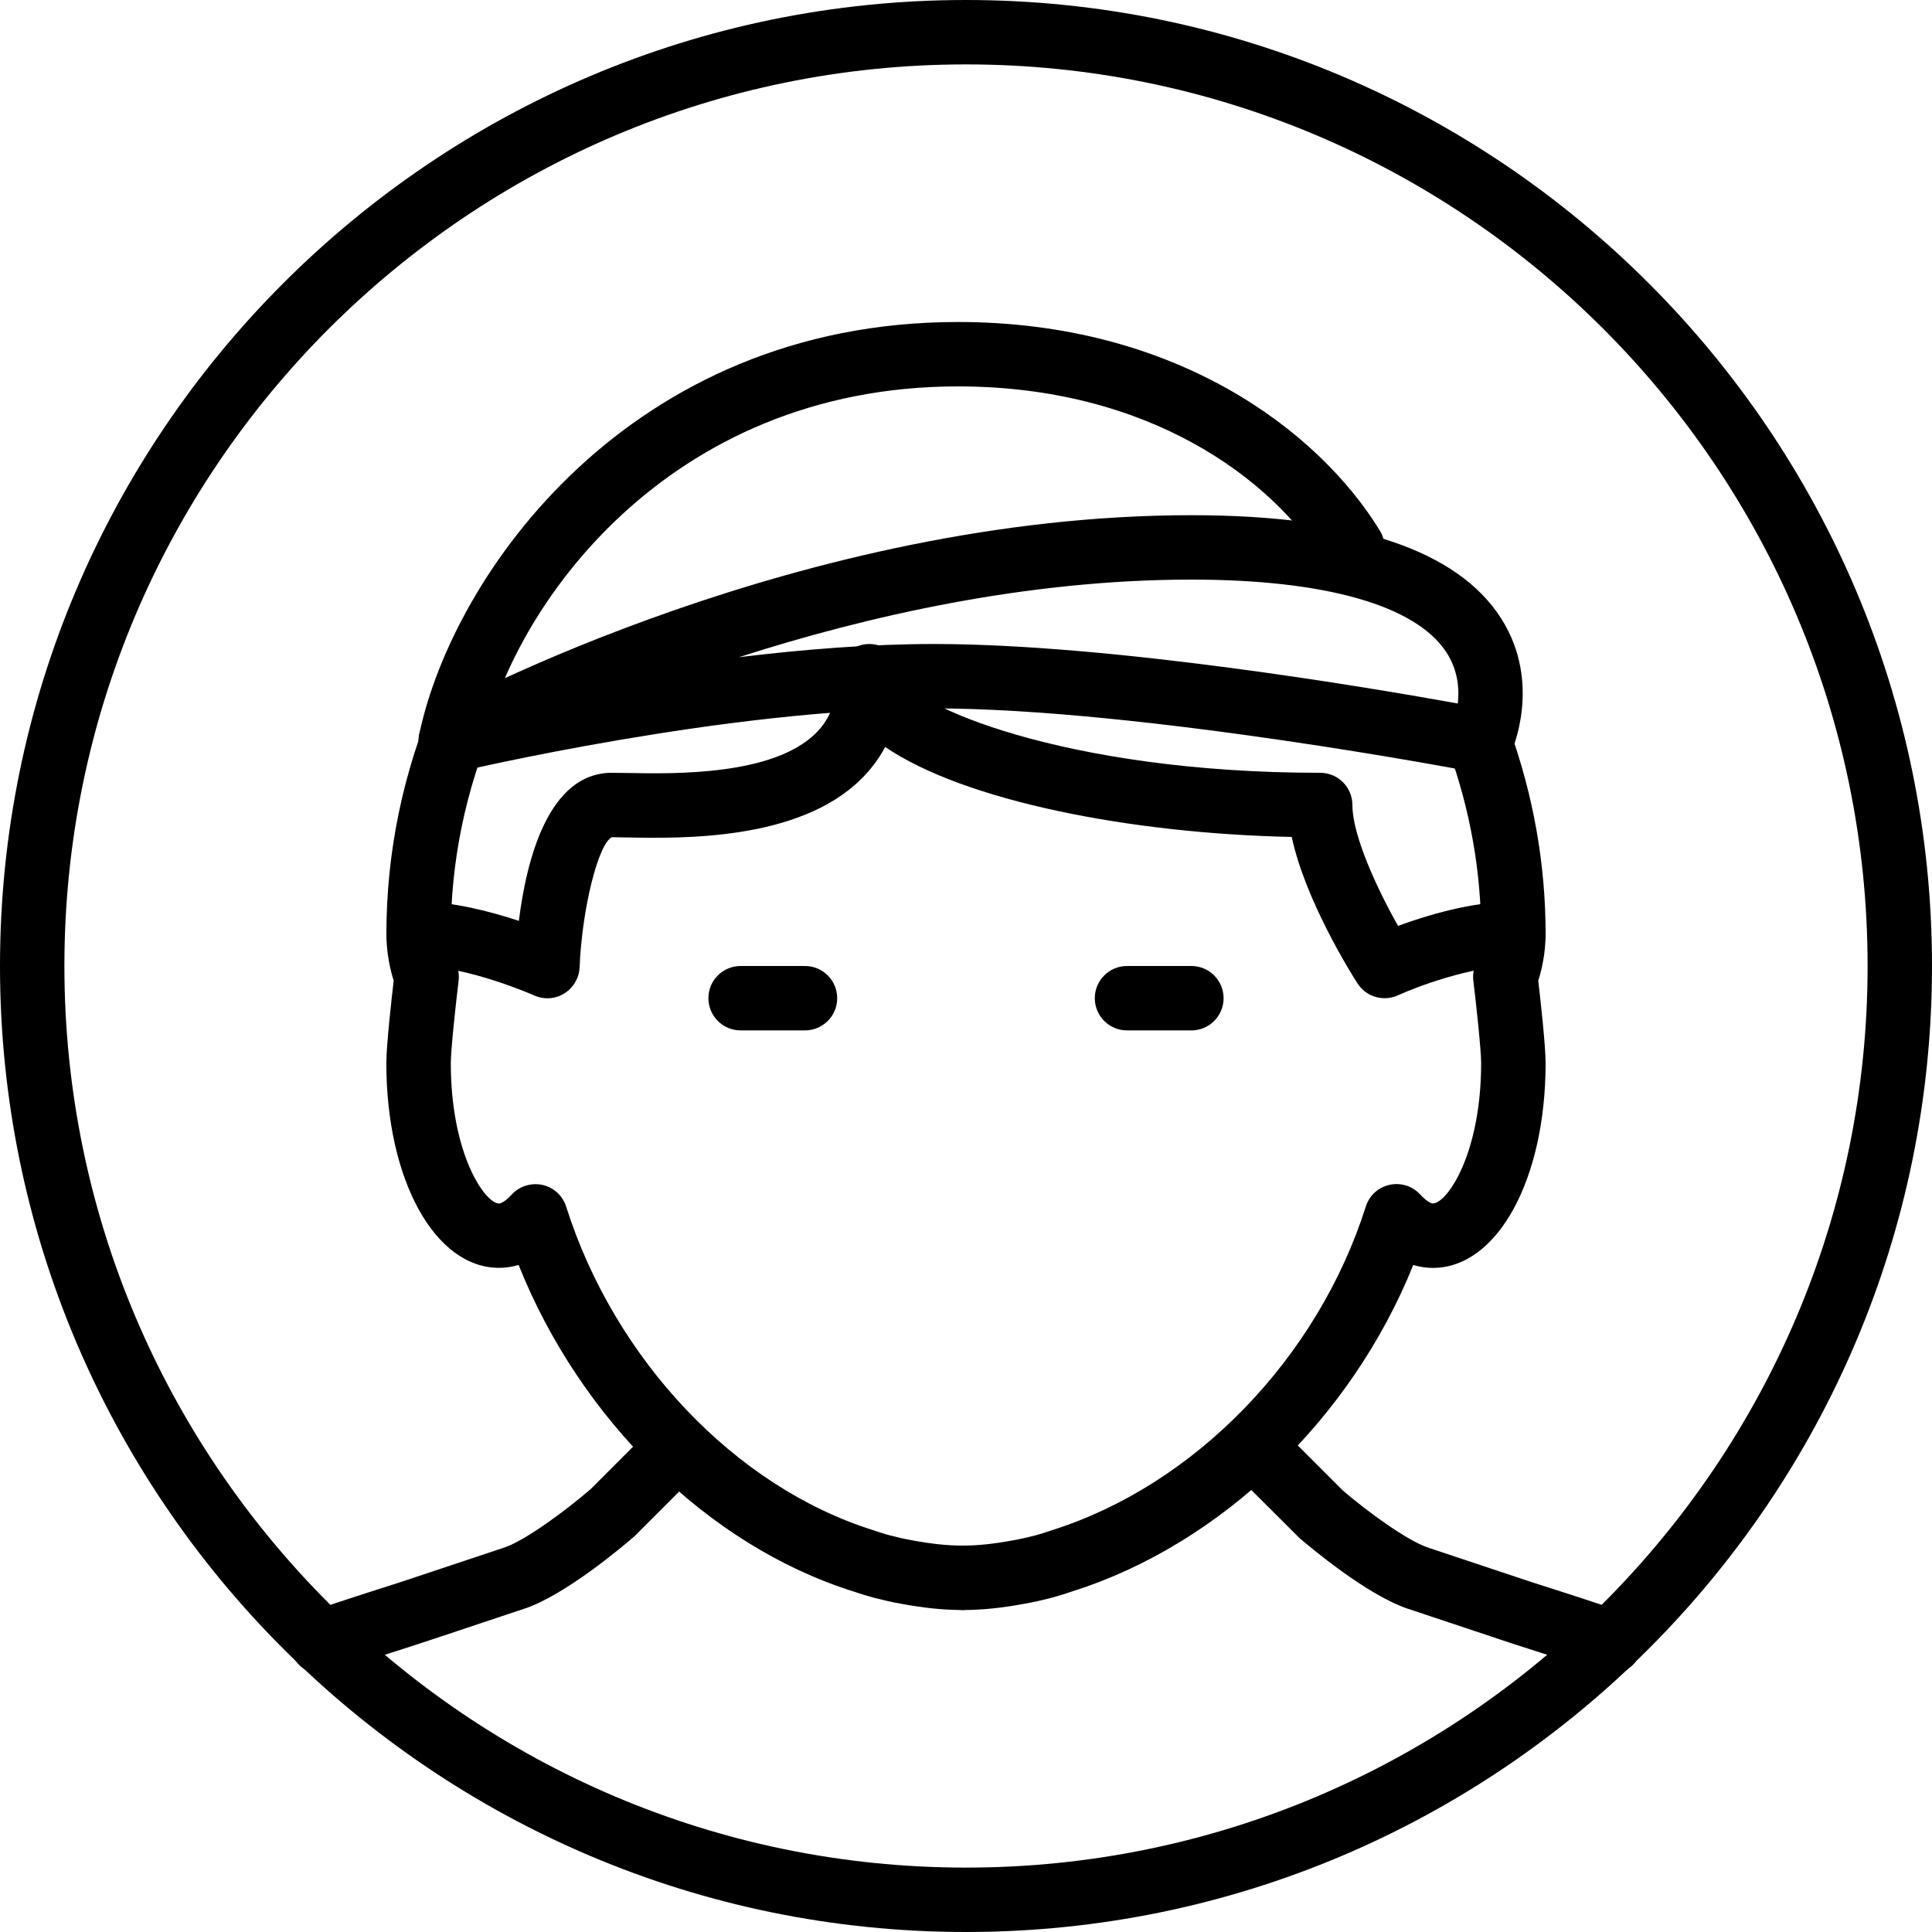 <?xml version="1.0" encoding="iso-8859-1"?>
<!-- Generator: Adobe Illustrator 19.2.1, SVG Export Plug-In . SVG Version: 6.00 Build 0)  -->
<svg version="1.1" xmlns="http://www.w3.org/2000/svg" xmlns:xlink="http://www.w3.org/1999/xlink" x="0px" y="0px"
	 viewBox="0 0 30 30" style="enable-background:new 0 0 30 30;" xml:space="preserve">
<g id="Man_1">
</g>
<g id="Woman_1">
</g>
<g id="Man_2">
</g>
<g id="Woman_2">
</g>
<g id="Bald_Man">
</g>
<g id="Man_Glasses">
</g>
<g id="Woman_Glasses">
</g>
<g id="Man_Beard">
</g>
<g id="Man_Cap">
	<g>
		<g>
			<path d="M25,26c-0.068,0-0.139-0.014-0.205-0.044c-0.13-0.059-0.648-0.222-1.03-0.344c-0.196-0.063-0.358-0.115-0.429-0.14
				l-1.494-0.498c-0.631-0.219-1.5-0.951-1.668-1.095l-1.027-1.025c-0.195-0.195-0.195-0.512,0-0.707s0.512-0.195,0.707,0l1,1
				c0.4,0.343,0.997,0.772,1.311,0.881l1.494,0.498c0.072,0.025,0.227,0.074,0.411,0.133c0.569,0.183,0.984,0.317,1.136,0.385
				c0.252,0.113,0.364,0.409,0.251,0.661C25.373,25.89,25.19,26,25,26z"/>
		</g>
		<g>
			<path d="M5,26c-0.19,0-0.373-0.11-0.456-0.295c-0.113-0.252-0.001-0.548,0.251-0.661c0.151-0.068,0.566-0.202,1.136-0.385
				c0.185-0.059,0.339-0.108,0.405-0.131l1.506-0.502c0.308-0.107,0.904-0.537,1.332-0.905l0.973-0.975
				c0.195-0.195,0.512-0.195,0.707,0s0.195,0.512,0,0.707l-1,1c-0.195,0.17-1.064,0.901-1.689,1.119l-1.506,0.502
				c-0.064,0.022-0.227,0.075-0.423,0.138c-0.382,0.122-0.9,0.286-1.03,0.344C5.139,25.986,5.068,26,5,26z"/>
		</g>
		<g>
			<path d="M21.5,15.5c-0.166,0-0.326-0.083-0.421-0.23c-0.095-0.147-0.811-1.288-1.021-2.274c-2.514-0.053-5.084-0.56-6.313-1.397
				c-0.098,0.184-0.225,0.353-0.379,0.504c-0.965,0.949-2.77,0.917-3.628,0.901L9.5,13c-0.209,0.104-0.463,1.105-0.5,2.021
				c-0.007,0.165-0.096,0.316-0.236,0.404c-0.14,0.089-0.314,0.1-0.467,0.033C8.287,15.453,7.256,15,6.5,15
				C6.224,15,6,14.776,6,14.5S6.224,14,6.5,14c0.528,0,1.119,0.154,1.557,0.299C8.174,13.357,8.514,12,9.5,12l0.255,0.003
				c0.726,0.014,2.244,0.04,2.91-0.615C12.891,11.167,13,10.876,13,10.5c0-0.276,0.224-0.5,0.5-0.5s0.5,0.224,0.5,0.5
				c0.101,0.43,2.504,1.5,6.5,1.5c0.276,0,0.5,0.224,0.5,0.5c0,0.471,0.377,1.29,0.709,1.877C22.146,14.217,22.855,14,23.5,14
				c0.276,0,0.5,0.224,0.5,0.5S23.776,15,23.5,15c-0.652,0-1.516,0.328-1.792,0.455C21.641,15.485,21.57,15.5,21.5,15.5z"/>
		</g>
		<g>
			<path d="M14.948,25c-0.298,0-0.604-0.031-0.963-0.098c-0.14-0.024-0.283-0.059-0.429-0.096c-0.113-0.031-0.217-0.064-0.32-0.099
				c-2.242-0.71-4.225-2.664-5.183-5.065c-0.113,0.034-0.217,0.045-0.304,0.045c-0.998,0-1.75-1.367-1.75-3.179
				c0-0.272,0.08-0.987,0.114-1.281C6.065,15.075,6,14.813,6,14.5c0-1.264,0.257-2.507,0.765-3.696
				c0.108-0.254,0.4-0.372,0.656-0.264c0.254,0.108,0.372,0.402,0.264,0.656C7.23,12.261,7,13.372,7,14.5
				c0,0.266,0.084,0.471,0.085,0.473c0.033,0.08,0.047,0.171,0.036,0.257C7.074,15.618,7,16.308,7,16.509
				c0,1.415,0.532,2.179,0.75,2.179c0.025,0,0.096-0.029,0.195-0.138c0.121-0.131,0.302-0.188,0.477-0.151
				c0.175,0.038,0.315,0.167,0.369,0.337c0.753,2.375,2.62,4.345,4.756,5.021c0.094,0.031,0.18,0.06,0.267,0.083
				c0.109,0.028,0.228,0.057,0.349,0.078C14.466,23.974,14.713,24,14.948,24c0.276,0,0.5,0.224,0.5,0.5S15.225,25,14.948,25z"/>
		</g>
		<g>
			<path d="M14.948,25c-0.276,0-0.5-0.224-0.5-0.5s0.224-0.5,0.5-0.5c0.235,0,0.482-0.026,0.778-0.081
				c0.129-0.022,0.247-0.051,0.365-0.081c0.078-0.021,0.163-0.05,0.249-0.079c2.215-0.701,4.122-2.671,4.868-5.024
				c0.054-0.17,0.194-0.299,0.369-0.337c0.176-0.038,0.356,0.019,0.477,0.151c0.1,0.109,0.17,0.138,0.195,0.138
				c0.218,0,0.75-0.764,0.75-2.179c0-0.201-0.074-0.892-0.121-1.279c-0.011-0.089,0.002-0.179,0.038-0.261l0,0
				c0,0,0.083-0.204,0.083-0.469c0-0.958-0.168-1.912-0.5-2.835c-0.093-0.26,0.042-0.546,0.302-0.64
				c0.262-0.093,0.547,0.042,0.64,0.302C23.812,12.358,24,13.426,24,14.5c0,0.313-0.065,0.575-0.114,0.728
				C23.92,15.521,24,16.236,24,16.509c0,1.812-0.752,3.179-1.75,3.179c-0.087,0-0.191-0.011-0.305-0.045
				c-0.959,2.383-2.98,4.336-5.295,5.068c-0.095,0.032-0.197,0.065-0.302,0.094c-0.154,0.04-0.298,0.074-0.446,0.099
				C15.553,24.969,15.247,25,14.948,25z"/>
		</g>
		<g>
			<path d="M12.5,16h-1c-0.276,0-0.5-0.224-0.5-0.5s0.224-0.5,0.5-0.5h1c0.276,0,0.5,0.224,0.5,0.5S12.776,16,12.5,16z"/>
		</g>
		<g>
			<path d="M18.5,16h-1c-0.276,0-0.5-0.224-0.5-0.5s0.224-0.5,0.5-0.5h1c0.276,0,0.5,0.224,0.5,0.5S18.776,16,18.5,16z"/>
		</g>
		<g>
			<path d="M15,30C6.729,30,0,23.271,0,15S6.729,0,15,0s15,6.729,15,15S23.271,30,15,30z M15,1C7.28,1,1,7.28,1,15s6.28,14,14,14
				s14-6.28,14-14S22.72,1,15,1z"/>
		</g>
		<g>
			<path d="M7,12c-0.203,0-0.392-0.124-0.467-0.321c-0.09-0.234,0.008-0.498,0.228-0.618C6.99,10.936,12.446,8,18.5,8
				c2.514,0,4.132,0.539,4.809,1.602c0.645,1.011,0.165,2.065,0.145,2.11c-0.097,0.208-0.318,0.322-0.548,0.28
				C22.854,11.981,17.721,11,14.5,11c-3.21,0-7.343,0.977-7.384,0.986C7.077,11.996,7.038,12,7,12z M14.5,10
				c2.78,0,6.786,0.68,8.137,0.924c0.025-0.222,0.005-0.515-0.177-0.794C21.986,9.401,20.58,9,18.5,9
				c-2.56,0-5.045,0.568-7.026,1.205C12.47,10.084,13.519,10,14.5,10z"/>
		</g>
		<g>
			<path d="M7.001,12c-0.035,0-0.069-0.003-0.104-0.011c-0.271-0.057-0.442-0.322-0.386-0.593C7.033,8.923,9.767,5,14.875,5
				c3.365,0,5.591,1.673,6.551,3.239c0.145,0.235,0.071,0.543-0.164,0.688c-0.234,0.144-0.543,0.072-0.688-0.165
				C19.755,7.426,17.828,6,14.875,6c-4.519,0-6.928,3.437-7.386,5.604C7.439,11.839,7.231,12,7.001,12z"/>
		</g>
	</g>
</g>
<g id="Woman_Cap">
</g>
<g id="Man_3">
</g>
<g id="Woman_3">
</g>
<g id="Men_4">
</g>
<g id="Woman_4">
</g>
<g id="Business_Man_1">
</g>
<g id="Business_Woman_1">
</g>
<g id="Firefigyhter">
</g>
<g id="Policeman">
</g>
<g id="Criminal">
</g>
<g id="Prisoner">
</g>
<g id="Woodsman">
</g>
<g id="Dispatcher_1">
</g>
<g id="Dispatcher_2">
</g>
<g id="Soldier">
</g>
<g id="Astronaut">
</g>
<g id="Hipster_Guy">
</g>
<g id="Hipster_Girl">
</g>
<g id="Worker">
</g>
<g id="Old_Man">
</g>
<g id="Punk">
</g>
<g id="Diver">
</g>
<g id="Artist">
</g>
<g id="Dictator">
</g>
<g id="Man_Hat">
</g>
<g id="Woman_Hat">
</g>
<g id="Graduated_Man">
</g>
<g id="Graduated_Woman">
</g>
<g id="Avatar_Chef">
</g>
<g id="Waiter">
</g>
<g id="Waitress">
</g>
<g id="Bllboy">
</g>
<g id="Santa">
</g>
<g id="Doctor">
</g>
<g id="Nurse">
</g>
<g id="Captain">
</g>
<g id="Farmer">
</g>
<g id="Maid">
</g>
<g id="Business_Man_2">
</g>
<g id="Business_Woman_2">
</g>
<g id="Cowboy">
</g>
<g id="Anonymus">
</g>
<g id="Batman">
</g>
<g id="Superman">
</g>
<g id="Captain_America">
</g>
<g id="Darth_Vader">
</g>
<g id="Harry_Potter">
</g>
<g id="Anonymus_2">
</g>
<g id="Scream">
</g>
<g id="Jason">
</g>
<g id="Charlie_Chaplin">
</g>
</svg>
